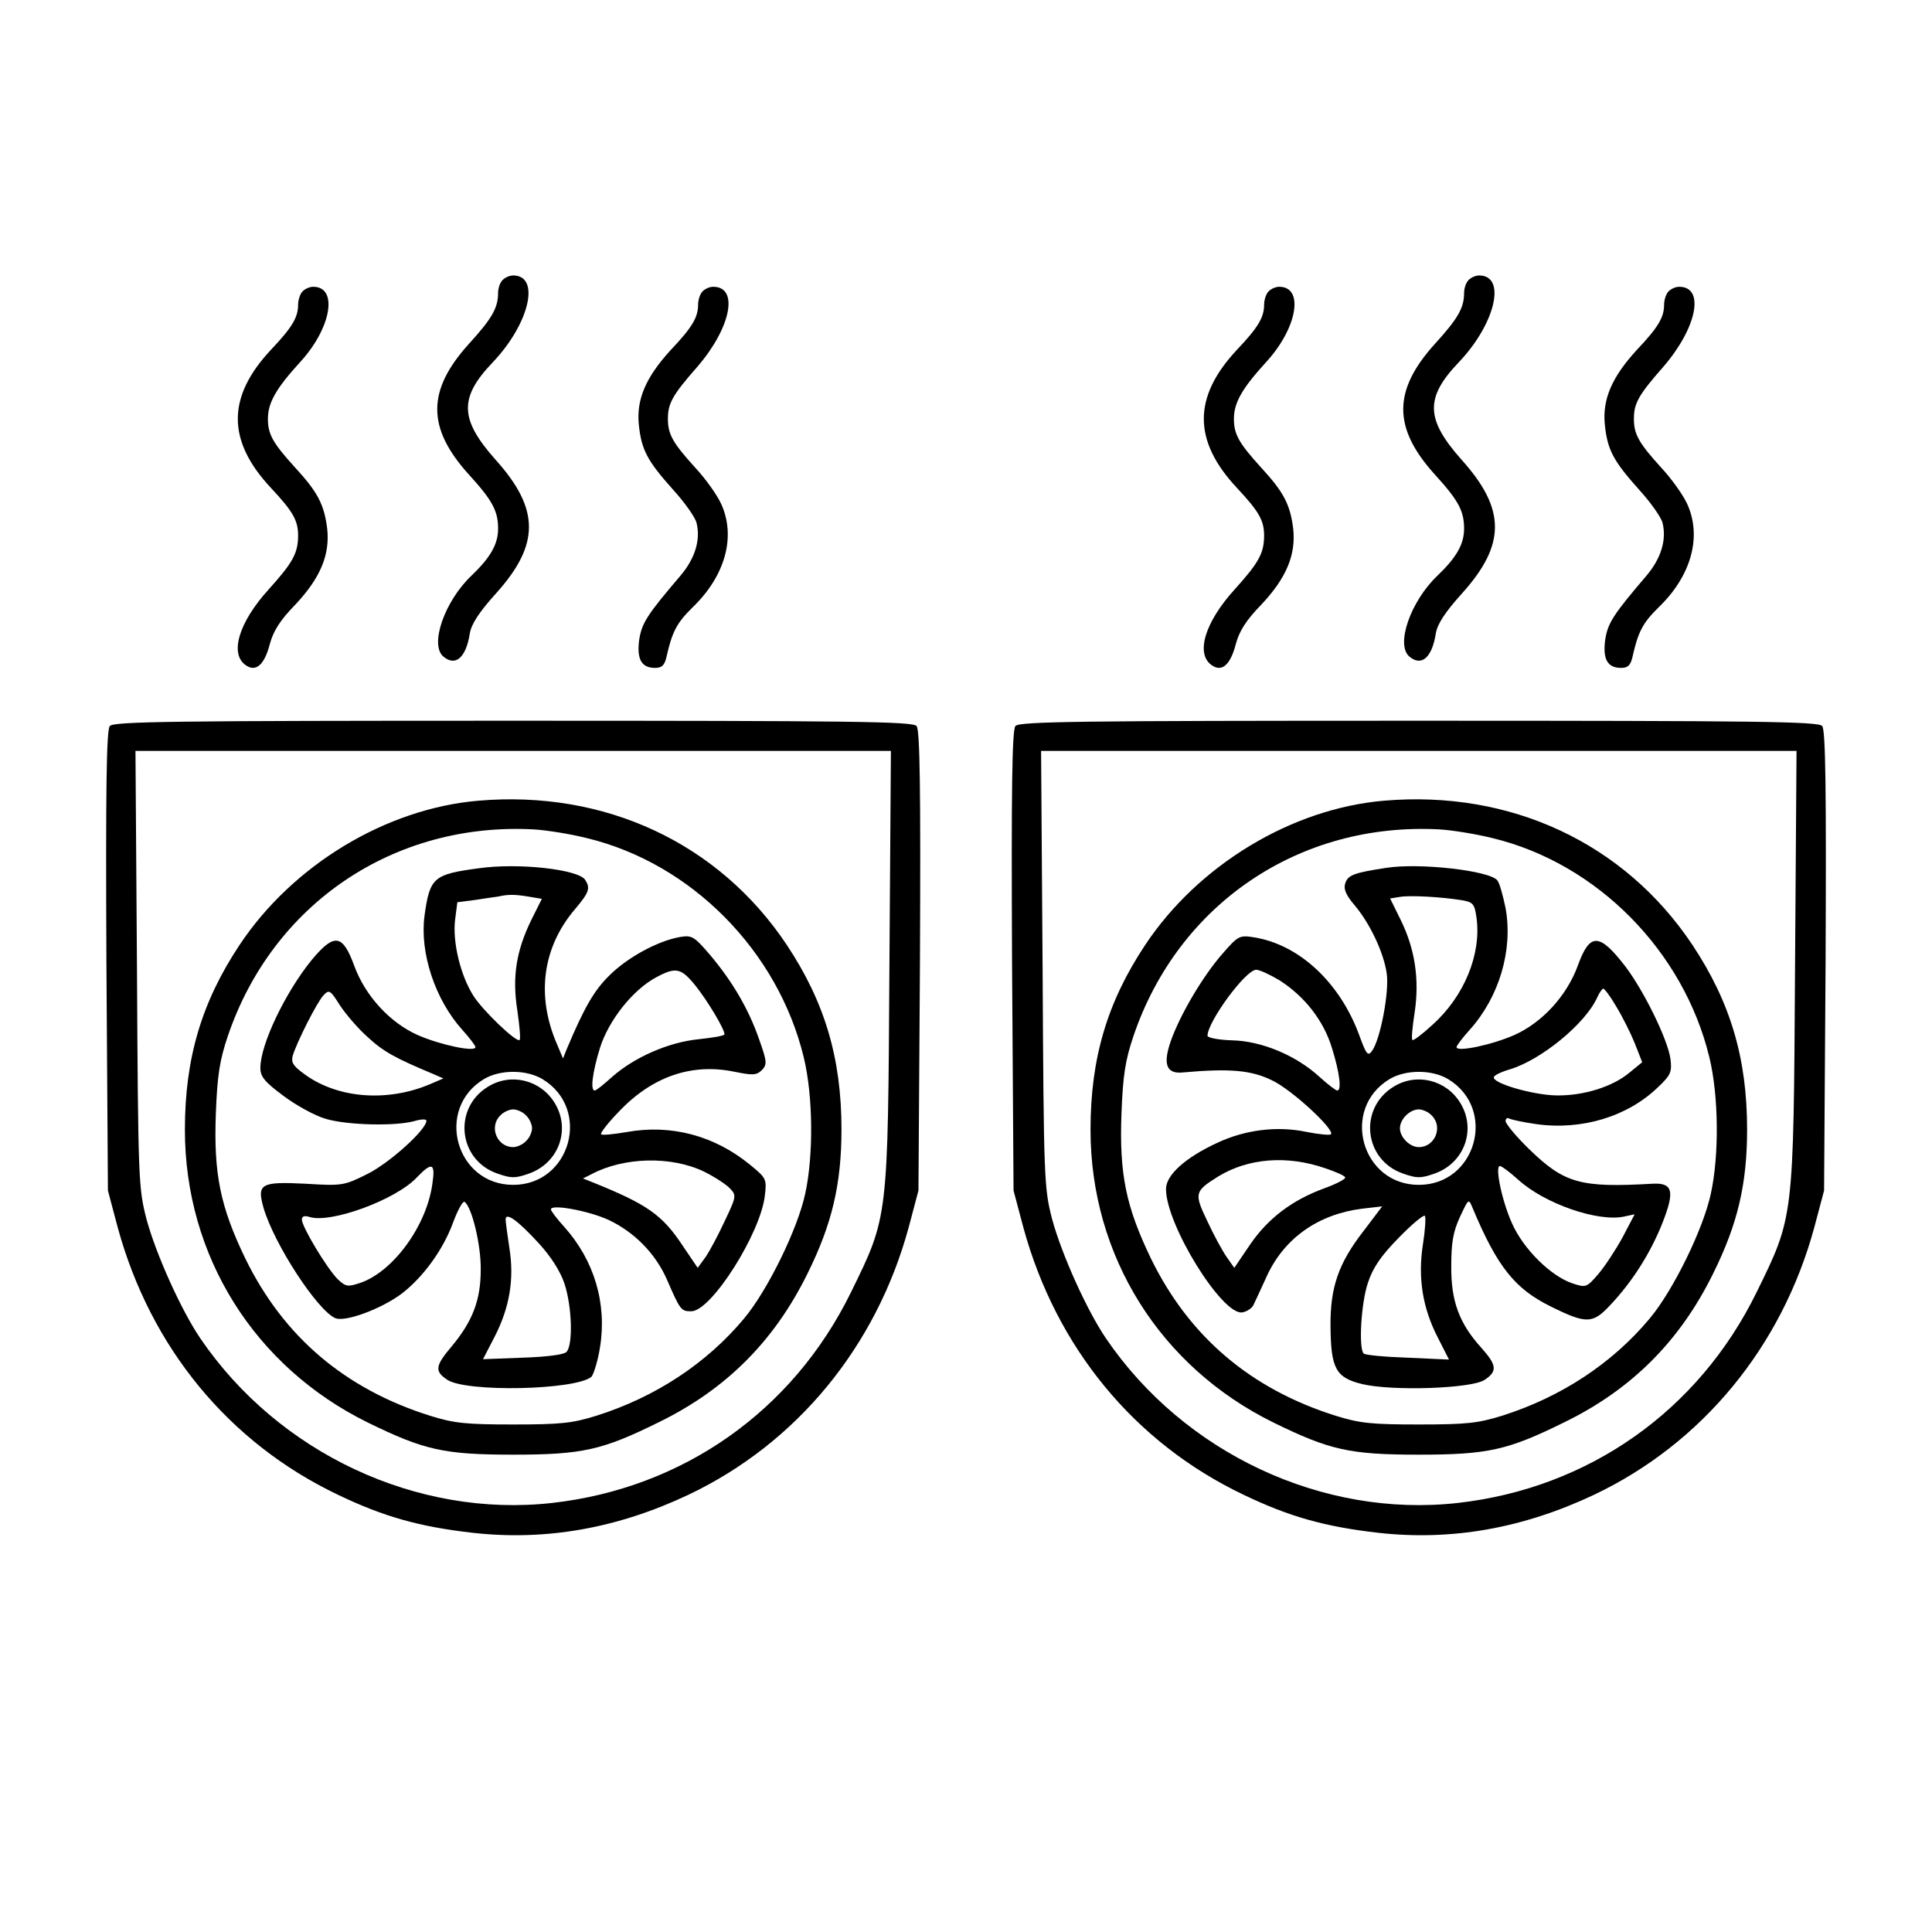 <?xml version="1.0" standalone="no"?>
<!DOCTYPE svg PUBLIC "-//W3C//DTD SVG 20010904//EN"
 "http://www.w3.org/TR/2001/REC-SVG-20010904/DTD/svg10.dtd">
<svg version="1.0" xmlns="http://www.w3.org/2000/svg"
 width="512pt" height="512pt" viewBox="0 0 512 512"
 preserveAspectRatio="xMidYMid meet">

<g transform="translate(0,512) scale(0.1,-0.1)"
fill="#000000" stroke="none">
<path d="M1332 4378 c-7 -7 -12 -22 -12 -34 0 -40 -16 -68 -78 -136 -111 -123
-111 -222 0 -345 63 -69 78 -97 78 -144 0 -41 -20 -76 -70 -124 -72 -68 -112
-184 -75 -215 32 -27 60 -3 70 61 4 25 24 56 70 107 116 129 116 223 -2 354
-95 107 -97 164 -7 258 97 102 127 230 54 230 -9 0 -21 -5 -28 -12z"/>
<path d="M3892 4378 c-7 -7 -12 -22 -12 -34 0 -40 -16 -68 -78 -136 -111 -123
-111 -222 0 -345 63 -69 78 -97 78 -144 0 -41 -20 -76 -70 -124 -72 -68 -112
-184 -75 -215 32 -27 60 -3 70 61 4 25 24 56 70 107 116 129 116 223 -2 354
-95 107 -97 164 -7 258 97 102 127 230 54 230 -9 0 -21 -5 -28 -12z"/>
<path d="M802 4348 c-7 -7 -12 -23 -12 -36 0 -33 -16 -60 -72 -119 -117 -125
-117 -241 0 -366 58 -62 72 -86 72 -126 0 -47 -14 -72 -78 -143 -80 -88 -105
-173 -59 -202 26 -17 48 3 62 57 9 34 27 63 67 104 67 71 93 133 85 203 -8 62
-24 95 -85 161 -59 65 -72 88 -72 129 0 43 22 81 85 150 83 90 102 200 35 200
-9 0 -21 -5 -28 -12z"/>
<path d="M1862 4348 c-7 -7 -12 -23 -12 -36 0 -33 -16 -60 -72 -119 -66 -72
-92 -131 -85 -199 7 -66 22 -95 91 -172 31 -34 59 -74 62 -88 11 -45 -4 -94
-43 -140 -88 -103 -102 -125 -109 -169 -7 -52 6 -75 42 -75 18 0 25 7 30 28
15 67 27 91 70 133 86 83 115 187 75 274 -10 22 -40 65 -68 95 -60 66 -73 89
-73 130 0 41 12 63 78 138 89 103 111 212 42 212 -9 0 -21 -5 -28 -12z"/>
<path d="M3362 4348 c-7 -7 -12 -23 -12 -36 0 -33 -16 -60 -72 -119 -117 -125
-117 -241 0 -366 58 -62 72 -86 72 -126 0 -47 -14 -72 -78 -143 -80 -88 -105
-173 -59 -202 26 -17 48 3 62 57 9 34 27 63 67 104 67 71 93 133 85 203 -8 62
-24 95 -85 161 -59 65 -72 88 -72 129 0 43 22 81 85 150 83 90 102 200 35 200
-9 0 -21 -5 -28 -12z"/>
<path d="M4422 4348 c-7 -7 -12 -23 -12 -36 0 -33 -16 -60 -72 -119 -66 -72
-92 -131 -85 -199 7 -66 22 -95 91 -172 31 -34 59 -74 62 -88 11 -45 -4 -94
-43 -140 -88 -103 -102 -125 -109 -169 -7 -52 6 -75 42 -75 18 0 25 7 30 28
15 67 27 91 70 133 86 83 115 187 75 274 -10 22 -40 65 -68 95 -60 66 -73 89
-73 130 0 41 12 63 78 138 89 103 111 212 42 212 -9 0 -21 -5 -28 -12z"/>
<path d="M291 3196 c-9 -11 -11 -166 -9 -623 l4 -608 26 -98 c87 -318 294
-570 583 -708 123 -59 217 -85 357 -101 195 -22 385 12 573 101 286 136 497
392 583 708 l26 98 4 608 c2 457 0 612 -9 623 -10 12 -167 14 -1069 14 -902 0
-1059 -2 -1069 -14z m2066 -643 c-4 -666 -3 -656 -102 -858 -154 -314 -445
-519 -792 -558 -358 -40 -725 132 -932 436 -51 75 -118 224 -143 317 -21 82
-22 103 -25 663 l-4 577 1001 0 1001 0 -4 -577z"/>
<path d="M1267 2998 c-244 -21 -491 -170 -632 -382 -101 -152 -145 -301 -145
-490 0 -334 184 -628 485 -776 149 -73 202 -85 385 -85 184 0 236 12 386 86
178 87 306 215 394 394 65 131 90 237 90 382 0 188 -44 337 -145 489 -180 270
-482 411 -818 382z m288 -99 c278 -67 507 -300 575 -581 25 -103 26 -260 4
-361 -20 -94 -100 -257 -162 -331 -99 -119 -236 -209 -392 -258 -64 -20 -96
-23 -220 -23 -124 0 -156 3 -220 23 -226 71 -389 210 -490 417 -66 137 -84
223 -78 384 4 102 10 141 32 206 119 350 440 567 811 547 33 -2 96 -12 140
-23z"/>
<path d="M1269 2819 c-120 -16 -130 -24 -144 -126 -13 -98 28 -222 100 -302
19 -21 35 -42 35 -46 0 -14 -94 6 -153 32 -74 33 -139 104 -168 183 -31 85
-53 88 -113 16 -70 -86 -136 -224 -136 -286 0 -23 11 -37 61 -74 33 -25 84
-53 112 -61 57 -17 185 -20 235 -6 17 5 32 6 32 1 0 -24 -98 -112 -156 -141
-62 -31 -67 -32 -164 -26 -120 6 -130 0 -111 -66 29 -96 141 -268 189 -290 26
-12 124 25 177 65 57 44 110 117 136 189 12 32 25 56 30 54 19 -12 44 -114 43
-180 0 -81 -22 -137 -77 -203 -44 -52 -46 -66 -11 -89 52 -33 337 -27 381 8 6
6 17 41 23 78 19 116 -15 231 -95 320 -19 21 -35 42 -35 46 0 15 101 -4 153
-28 68 -32 124 -89 154 -157 36 -83 38 -85 65 -85 53 0 184 207 195 307 5 43
4 46 -39 81 -95 78 -210 108 -327 87 -35 -6 -65 -9 -68 -6 -3 3 18 30 47 60
88 93 193 129 305 106 50 -10 59 -10 74 4 14 15 14 22 -7 81 -28 81 -71 154
-130 224 -42 49 -48 53 -79 48 -59 -10 -140 -54 -188 -102 -41 -40 -67 -86
-113 -195 l-10 -25 -16 38 c-56 129 -38 258 49 359 36 43 40 54 26 76 -17 28
-177 46 -282 31z m131 -75 l36 -6 -28 -56 c-40 -82 -51 -151 -37 -240 6 -41 9
-76 6 -78 -8 -8 -99 79 -123 118 -34 54 -55 142 -48 200 l6 47 47 6 c25 4 53
8 61 9 26 6 44 6 80 0z m443 -236 c32 -40 77 -115 77 -129 0 -4 -31 -9 -68
-13 -81 -8 -171 -48 -230 -100 -22 -20 -42 -36 -46 -36 -12 0 -6 48 14 113 23
73 87 154 149 187 52 28 66 25 104 -22z m-869 -136 c42 -39 73 -56 176 -99
l25 -11 -35 -15 c-115 -49 -250 -38 -338 30 -26 19 -31 29 -26 46 11 36 64
141 81 159 15 16 18 15 43 -25 15 -23 48 -62 74 -85z m464 -112 c130 -79 74
-280 -78 -280 -152 0 -208 201 -78 280 43 26 113 26 156 0z m428 -245 c28 -14
59 -34 69 -45 17 -18 16 -22 -14 -85 -17 -37 -40 -80 -51 -96 l-21 -29 -40 59
c-54 82 -95 110 -239 168 l-25 10 22 11 c86 46 212 49 299 7z m-720 -31 c-15
-113 -105 -235 -192 -264 -33 -11 -38 -10 -60 11 -29 30 -94 138 -94 157 0 9
7 11 20 7 56 -18 228 45 284 104 41 43 50 39 42 -15z m282 -159 c32 -35 57
-74 68 -107 20 -61 23 -163 5 -181 -7 -7 -53 -13 -116 -15 l-105 -4 30 58 c41
79 53 155 40 236 -5 34 -10 69 -10 76 0 21 32 -2 88 -63z"/>
<path d="M1293 2240 c-93 -57 -79 -194 25 -230 37 -13 47 -13 84 0 79 28 111
117 68 187 -37 61 -116 81 -177 43z m101 -76 c9 -8 16 -24 16 -34 0 -10 -7
-26 -16 -34 -8 -9 -24 -16 -34 -16 -43 0 -65 54 -34 84 8 9 24 16 34 16 10 0
26 -7 34 -16z"/>
<path d="M2691 3196 c-9 -11 -11 -166 -9 -623 l4 -608 26 -98 c87 -318 294
-570 583 -708 123 -59 217 -85 357 -101 195 -22 385 12 573 101 286 136 497
392 583 708 l26 98 4 608 c2 457 0 612 -9 623 -10 12 -167 14 -1069 14 -902 0
-1059 -2 -1069 -14z m2066 -643 c-4 -666 -3 -656 -102 -858 -154 -314 -445
-519 -792 -558 -358 -40 -725 132 -932 436 -51 75 -118 224 -143 317 -21 82
-22 103 -25 663 l-4 577 1001 0 1001 0 -4 -577z"/>
<path d="M3667 2998 c-244 -21 -491 -170 -632 -382 -101 -152 -145 -301 -145
-490 0 -334 184 -628 485 -776 149 -73 202 -85 385 -85 184 0 236 12 386 86
178 87 306 215 394 394 65 131 90 237 90 382 0 188 -44 337 -145 489 -180 270
-482 411 -818 382z m288 -99 c278 -67 507 -300 575 -581 25 -103 26 -260 4
-361 -20 -94 -100 -257 -162 -331 -99 -119 -236 -209 -392 -258 -64 -20 -96
-23 -220 -23 -124 0 -156 3 -220 23 -226 71 -389 210 -490 417 -66 137 -84
223 -78 384 4 102 10 141 32 206 119 350 440 567 811 547 33 -2 96 -12 140
-23z"/>
<path d="M3673 2820 c-85 -13 -101 -19 -108 -41 -5 -15 2 -31 24 -57 41 -48
78 -126 86 -182 7 -49 -17 -175 -39 -205 -11 -15 -15 -10 -34 42 -51 139 -159
240 -279 259 -38 6 -42 4 -82 -42 -53 -60 -113 -162 -138 -232 -22 -63 -12
-89 33 -84 123 11 180 6 235 -21 53 -25 168 -132 156 -143 -3 -3 -32 0 -63 6
-79 17 -165 6 -239 -29 -84 -39 -135 -85 -135 -122 0 -95 149 -335 202 -327
12 2 24 10 29 18 4 8 21 45 38 82 47 99 137 161 252 175 l52 6 -50 -66 c-66
-85 -88 -149 -87 -252 1 -112 14 -136 84 -153 80 -19 289 -12 324 11 35 23 33
39 -9 86 -58 64 -80 124 -79 216 0 62 5 91 23 130 23 49 23 49 33 25 66 -158
113 -216 209 -263 93 -46 110 -45 155 3 60 63 109 141 140 220 33 84 27 106
-27 103 -191 -11 -233 1 -326 91 -35 34 -63 68 -63 75 0 6 4 10 9 7 5 -3 37
-10 72 -15 121 -17 242 20 322 97 35 33 38 41 34 75 -7 52 -70 180 -119 245
-70 91 -95 91 -127 2 -29 -79 -94 -150 -168 -183 -59 -26 -153 -46 -153 -32 0
4 16 25 35 46 78 87 115 211 95 322 -7 34 -16 67 -22 74 -21 26 -207 47 -295
33z m203 -86 c28 -5 32 -10 37 -47 13 -96 -33 -208 -117 -283 -27 -25 -51 -43
-53 -40 -3 2 0 35 6 73 13 87 1 168 -37 245 l-28 57 25 4 c27 5 113 0 167 -9z
m-485 -212 c67 -43 117 -107 139 -180 20 -64 26 -112 14 -112 -4 0 -25 16 -47
36 -62 57 -153 95 -231 97 -37 1 -66 7 -66 12 0 37 101 175 129 175 9 0 37
-13 62 -28z m892 -69 c16 -26 38 -70 49 -97 l20 -51 -33 -27 c-45 -38 -122
-62 -194 -61 -63 1 -173 33 -166 49 2 5 21 14 42 20 83 25 199 120 231 189 6
14 14 25 17 25 3 0 19 -21 34 -47z m-445 -193 c130 -79 74 -280 -78 -280 -152
0 -208 201 -78 280 43 26 113 26 156 0z m-326 -236 c27 -9 50 -19 53 -24 2 -4
-22 -17 -55 -29 -85 -31 -149 -79 -197 -149 l-42 -62 -21 30 c-11 16 -34 58
-51 95 -35 73 -33 78 29 117 80 49 183 57 284 22z m511 -30 c70 -64 212 -113
281 -98 l28 6 -32 -61 c-18 -33 -47 -77 -64 -97 -31 -36 -33 -37 -69 -25 -57
19 -130 91 -160 159 -27 60 -46 152 -32 152 4 0 26 -16 48 -36z m-252 -171
c-14 -89 -1 -169 39 -247 l30 -59 -110 5 c-60 2 -113 7 -116 11 -14 13 -7 134
11 187 13 40 34 71 81 119 35 36 66 62 70 59 3 -4 1 -37 -5 -75z"/>
<path d="M3693 2240 c-93 -57 -79 -194 25 -230 37 -13 47 -13 84 0 79 28 111
117 68 187 -37 61 -116 81 -177 43z m101 -76 c31 -30 9 -84 -34 -84 -24 0 -50
26 -50 50 0 24 26 50 50 50 10 0 26 -7 34 -16z"/>
</g>
</svg>
